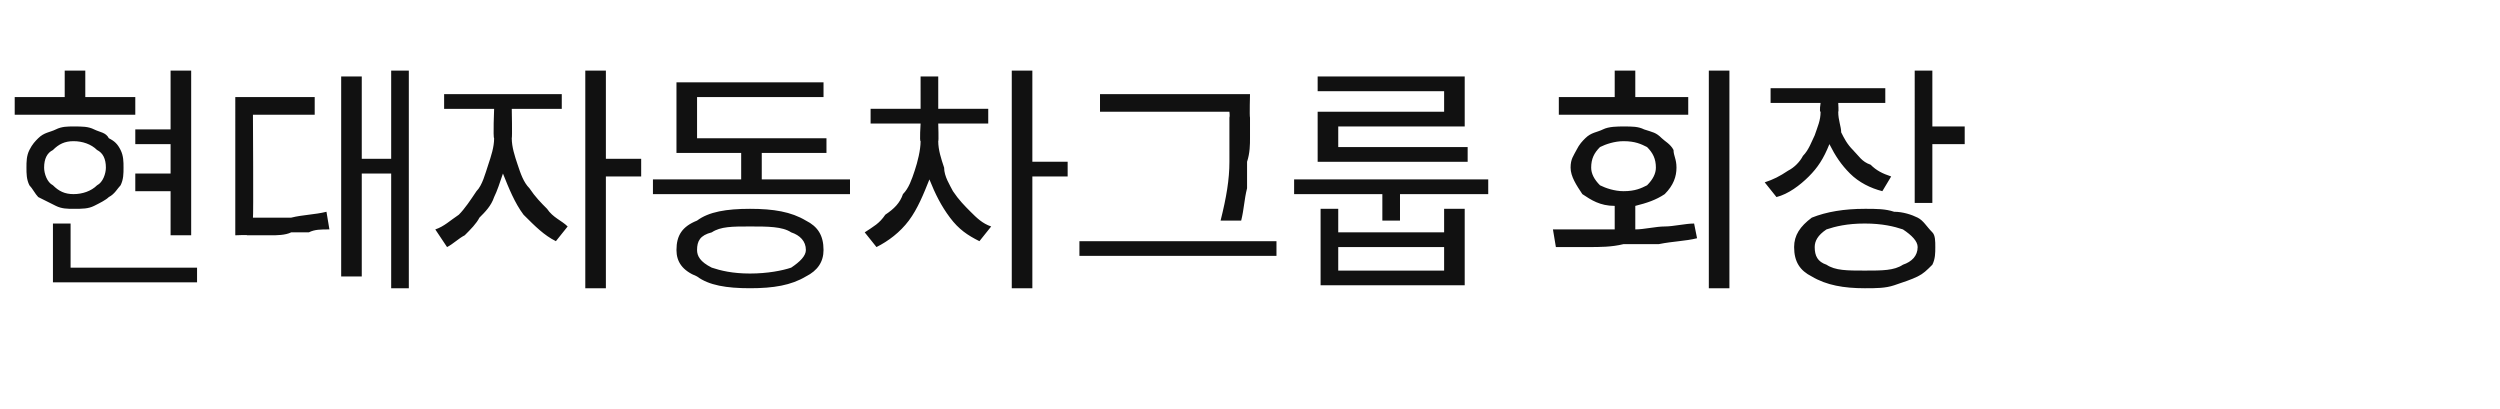 <?xml version="1.0" standalone="no"?><!DOCTYPE svg PUBLIC "-//W3C//DTD SVG 1.1//EN" "http://www.w3.org/Graphics/SVG/1.1/DTD/svg11.dtd"><svg xmlns="http://www.w3.org/2000/svg" version="1.1" width="85px" height="13.9px" viewBox="0 -2 85 13.9" style="top:-2px"><desc>현대자동차그룹 회장</desc><defs/><g id="Polygon32125"><path d="m4.6 1.3v.6H.5v-.6h1.7v-.9h.7v.9h1.7zm0 1.1h1.2v-2h.7v5.6h-.7V4.5H4.6v-.6h1.2v-1H4.6v-.5zm-.4 1.3c0 .2 0 .4-.1.6c-.1.1-.2.3-.4.4c-.1.1-.3.2-.5.3c-.2.1-.4.1-.7.1c-.2 0-.4 0-.6-.1l-.6-.3c-.1-.1-.2-.3-.3-.4c-.1-.2-.1-.4-.1-.6c0-.2 0-.4.1-.6c.1-.2.2-.3.3-.4c.2-.2.4-.2.6-.3c.2-.1.4-.1.6-.1c.3 0 .5 0 .7.1c.2.1.4.1.5.3c.2.1.3.2.4.4c.1.2.1.4.1.6zm-2.7 0c0 .2.1.5.3.6c.2.2.4.3.7.3c.3 0 .6-.1.8-.3c.2-.1.3-.4.3-.6c0-.3-.1-.5-.3-.6c-.2-.2-.5-.3-.8-.3c-.3 0-.5.1-.7.3c-.2.1-.3.3-.3.6zm.9 3.4h4.3v.5H1.8v-2h.6v1.5zM13.3.4h.6v7.4h-.6V3.9h-1v3.5h-.7V.6h.7v2.8h1v-3zM8.6 1.9s.02 3.52 0 3.5h1.3c.4-.1.8-.1 1.2-.2l.1.6c-.3 0-.5 0-.7.1h-.6c-.2.1-.5.1-.7.1h-.8c.04-.02-.4 0-.4 0V1.3h2.7v.6H8.6zm13.2 1.5v.6h-1.2v3.8h-.7V.4h.7v3h1.2zm-4.4-1.7s.02.98 0 1c0 .3.1.6.2.9c.1.3.2.6.4.8c.2.3.4.5.6.7c.2.3.5.4.7.6l-.4.5c-.4-.2-.7-.5-1.1-.9c-.3-.4-.5-.9-.7-1.4c-.1.3-.2.6-.3.8c-.1.3-.3.5-.5.7c-.1.2-.3.4-.5.6c-.2.1-.4.3-.6.4l-.4-.6c.3-.1.5-.3.8-.5c.2-.2.4-.5.6-.8c.2-.2.3-.6.4-.9c.1-.3.2-.6.2-.9c-.04-.02 0-1 0-1h-1.7v-.5h4v.5h-1.7zm8.5 2.4h3v.5h-6.7v-.5h3v-.9H23V.8h5v.5h-4.3v1.4h4.4v.5h-2.2v.9zm-.4 1c.8 0 1.4.1 1.9.4c.4.2.6.5.6 1c0 .4-.2.7-.6.9c-.5.3-1.1.4-1.9.4c-.8 0-1.4-.1-1.8-.4c-.5-.2-.7-.5-.7-.9c0-.5.2-.8.7-1c.4-.3 1-.4 1.8-.4zm0 2.2c.6 0 1.1-.1 1.4-.2c.3-.2.5-.4.5-.6c0-.3-.2-.5-.5-.6c-.3-.2-.8-.2-1.4-.2c-.6 0-1 0-1.3.2c-.4.1-.5.3-.5.6c0 .2.1.4.5.6c.3.1.7.2 1.3.2zm10.8-3.8v.5h-1.2v3.8h-.7V.4h.7v3.1h1.2zm-4.4-1.3s.02.62 0 .6c0 .3.1.6.2.9c0 .3.2.6.3.8c.2.3.4.5.6.7c.2.2.4.4.7.5l-.4.5c-.4-.2-.7-.4-1-.8c-.3-.4-.5-.8-.7-1.3c-.2.5-.4 1-.7 1.4c-.3.4-.7.7-1.1.9l-.4-.5c.3-.2.5-.3.7-.6c.3-.2.5-.4.6-.7c.2-.2.3-.5.4-.8c.1-.3.2-.7.2-1c-.04.02 0-.6 0-.6h-1.7v-.5h1.7V.6h.6v1.1h1.7v.5h-1.7zm9.9-.2c.02-.05 0-.2 0-.2h-4.4v-.6h5.1s-.02.75 0 .8v.7c0 .2 0 .5-.1.8v.9c-.1.4-.1.7-.2 1.1h-.7c.2-.8.3-1.4.3-2V2zm-5.1 4.2h6.7v.5h-6.7v-.5zm12.4-4.4v-.7h-4.3v-.5h5v1.7h-4.3v.7h4.4v.5h-5.1V1.8h4.3zM44 4.1h6.6v.5h-3v.9h-.6v-.9h-3v-.5zm5.1 1.8v-.8h.7v2.6h-4.9V5.1h.6v.8h3.6zm0 1.3v-.8h-3.6v.8h3.6zm8.3-5.9v.6H53v-.6h1.9v-.9h.7v.9h1.8zm.7-.9h.7v7.4h-.7V.4zM55.6 5v.8c.3 0 .7-.1 1-.1c.3 0 .7-.1 1-.1l.1.5c-.4.1-.8.1-1.3.2h-1.2c-.4.1-.8.1-1.2.1h-1.1l-.1-.6h2.1v-.8c-.5 0-.8-.2-1.1-.4c-.2-.3-.4-.6-.4-.9c0-.3.1-.4.2-.6c.1-.2.2-.3.3-.4c.2-.2.4-.2.6-.3c.2-.1.5-.1.7-.1c.3 0 .5 0 .7.1c.3.1.4.1.6.3c.1.1.3.2.4.4c0 .2.1.3.1.6c0 .3-.1.6-.4.9c-.3.2-.6.3-1 .4zm-1.5-1.3c0 .2.1.4.3.6c.2.1.5.2.8.2c.4 0 .6-.1.8-.2c.2-.2.3-.4.3-.6c0-.3-.1-.5-.3-.7c-.2-.1-.4-.2-.8-.2c-.3 0-.6.1-.8.2c-.2.2-.3.4-.3.7zm11.6-1.4h1.1v.6h-1.1v2h-.6V.4h.6v1.9zM64.3 4l-.3.5c-.4-.1-.8-.3-1.1-.6c-.3-.3-.5-.6-.7-1c-.2.5-.4.8-.7 1.1c-.3.3-.7.6-1.1.7l-.4-.5c.3-.1.5-.2.8-.4c.2-.1.4-.3.5-.5c.2-.2.3-.5.4-.7c.1-.3.2-.5.2-.8c-.05.01 0-.3 0-.3h-1.7v-.5h3.9v.5h-1.6s.02.31 0 .3c0 .3.1.5.1.7c.1.2.2.4.4.6c.2.2.3.4.6.5c.2.2.4.3.7.4zm-.9 1.1c.4 0 .7 0 1 .1c.3 0 .6.1.8.2c.2.1.3.3.5.5c.1.1.1.3.1.5c0 .2 0 .4-.1.6c-.2.2-.3.3-.5.4c-.2.1-.5.2-.8.3c-.3.1-.6.1-1 .1c-.7 0-1.3-.1-1.8-.4c-.4-.2-.6-.5-.6-1c0-.4.2-.7.6-1c.5-.2 1.1-.3 1.8-.3zm0 2.1c.6 0 1 0 1.3-.2c.3-.1.5-.3.5-.6c0-.2-.2-.4-.5-.6c-.3-.1-.7-.2-1.3-.2c-.6 0-1 .1-1.3.2c-.3.2-.4.4-.4.6c0 .3.1.5.4.6c.3.2.7.2 1.3.2z" stroke="none" fill="#111111"/></g></svg>